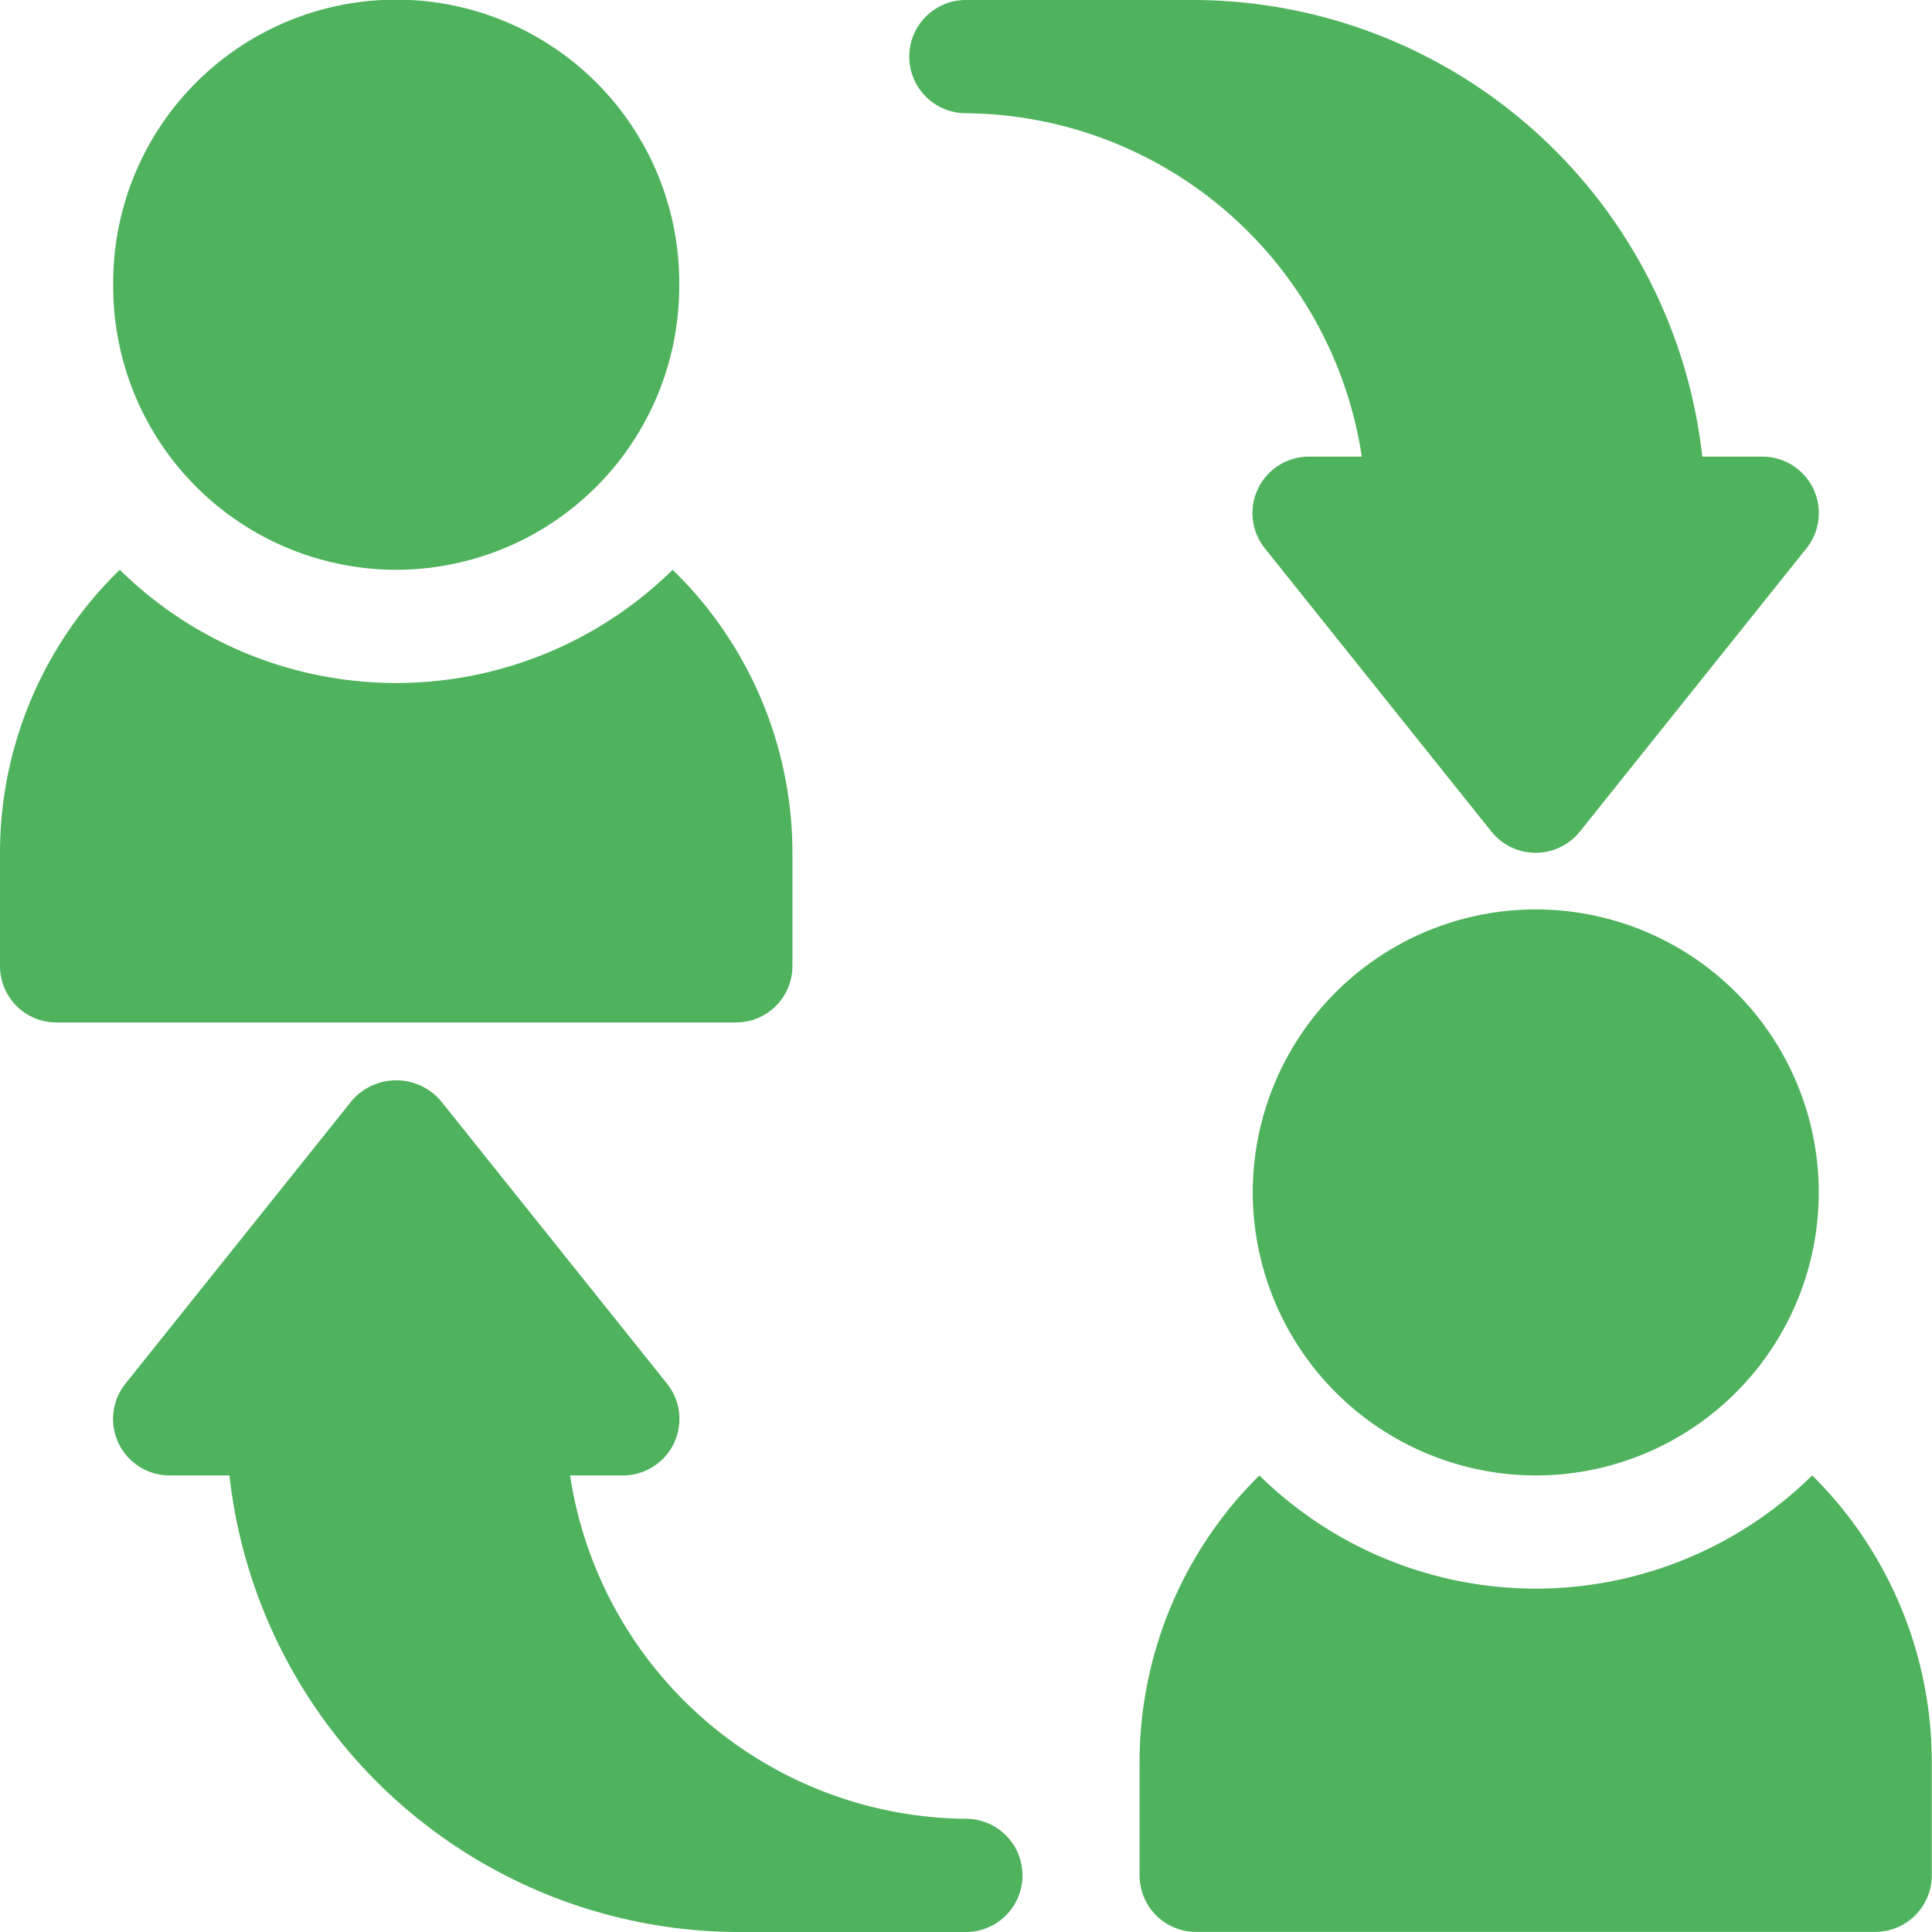 <svg xmlns="http://www.w3.org/2000/svg" width="65" height="65" viewBox="0 0 65 65"><path d="M341.521,260.043A9.521,9.521,0,1,0,332,250.521,9.533,9.533,0,0,0,341.521,260.043Z" transform="translate(-289.852 -210.404)" fill="#4fb25d"/><path d="M39.521,19.17a9.533,9.533,0,0,0,9.521-9.521A9.522,9.522,0,1,0,30,9.648,9.533,9.533,0,0,0,39.521,19.17Z" transform="translate(-26.191)" fill="#4fb25d"/><path d="M242.9,3.809a13.592,13.592,0,0,1,13.321,11.553h-1.769a1.9,1.9,0,0,0-1.488,3.094l7.617,9.521a1.907,1.907,0,0,0,2.976,0l7.617-9.521a1.9,1.9,0,0,0-1.488-3.094h-2.01A17.273,17.273,0,0,0,250.648,0H242.9a1.9,1.9,0,0,0,0,3.809Z" transform="translate(-210.404)" fill="#4fb25d"/><path d="M58.691,311.132A13.592,13.592,0,0,1,45.37,299.58h1.769a1.9,1.9,0,0,0,1.488-3.094l-7.617-9.521a1.972,1.972,0,0,0-2.976,0l-7.617,9.521A1.9,1.9,0,0,0,31.9,299.58h2.01a17.273,17.273,0,0,0,17.033,15.361h7.744a1.9,1.9,0,0,0,0-3.809Z" transform="translate(-26.191 -249.941)" fill="#4fb25d"/><path d="M315.33,394.809a13.273,13.273,0,0,1-9.3-3.809A13.57,13.57,0,0,0,302,400.648v3.809a1.9,1.9,0,0,0,1.9,1.9h22.852a1.9,1.9,0,0,0,1.9-1.9v-3.809A13.57,13.57,0,0,0,324.63,391,13.273,13.273,0,0,1,315.33,394.809Z" transform="translate(-263.66 -341.361)" fill="#4fb25d"/><path d="M26.66,164.33v-3.809A13.275,13.275,0,0,0,22.63,151a13.258,13.258,0,0,1-18.6,0A13.275,13.275,0,0,0,0,160.521v3.809a1.9,1.9,0,0,0,1.9,1.9H24.756A1.9,1.9,0,0,0,26.66,164.33Z" transform="translate(0 -131.83)" fill="#4fb25d"/></svg>